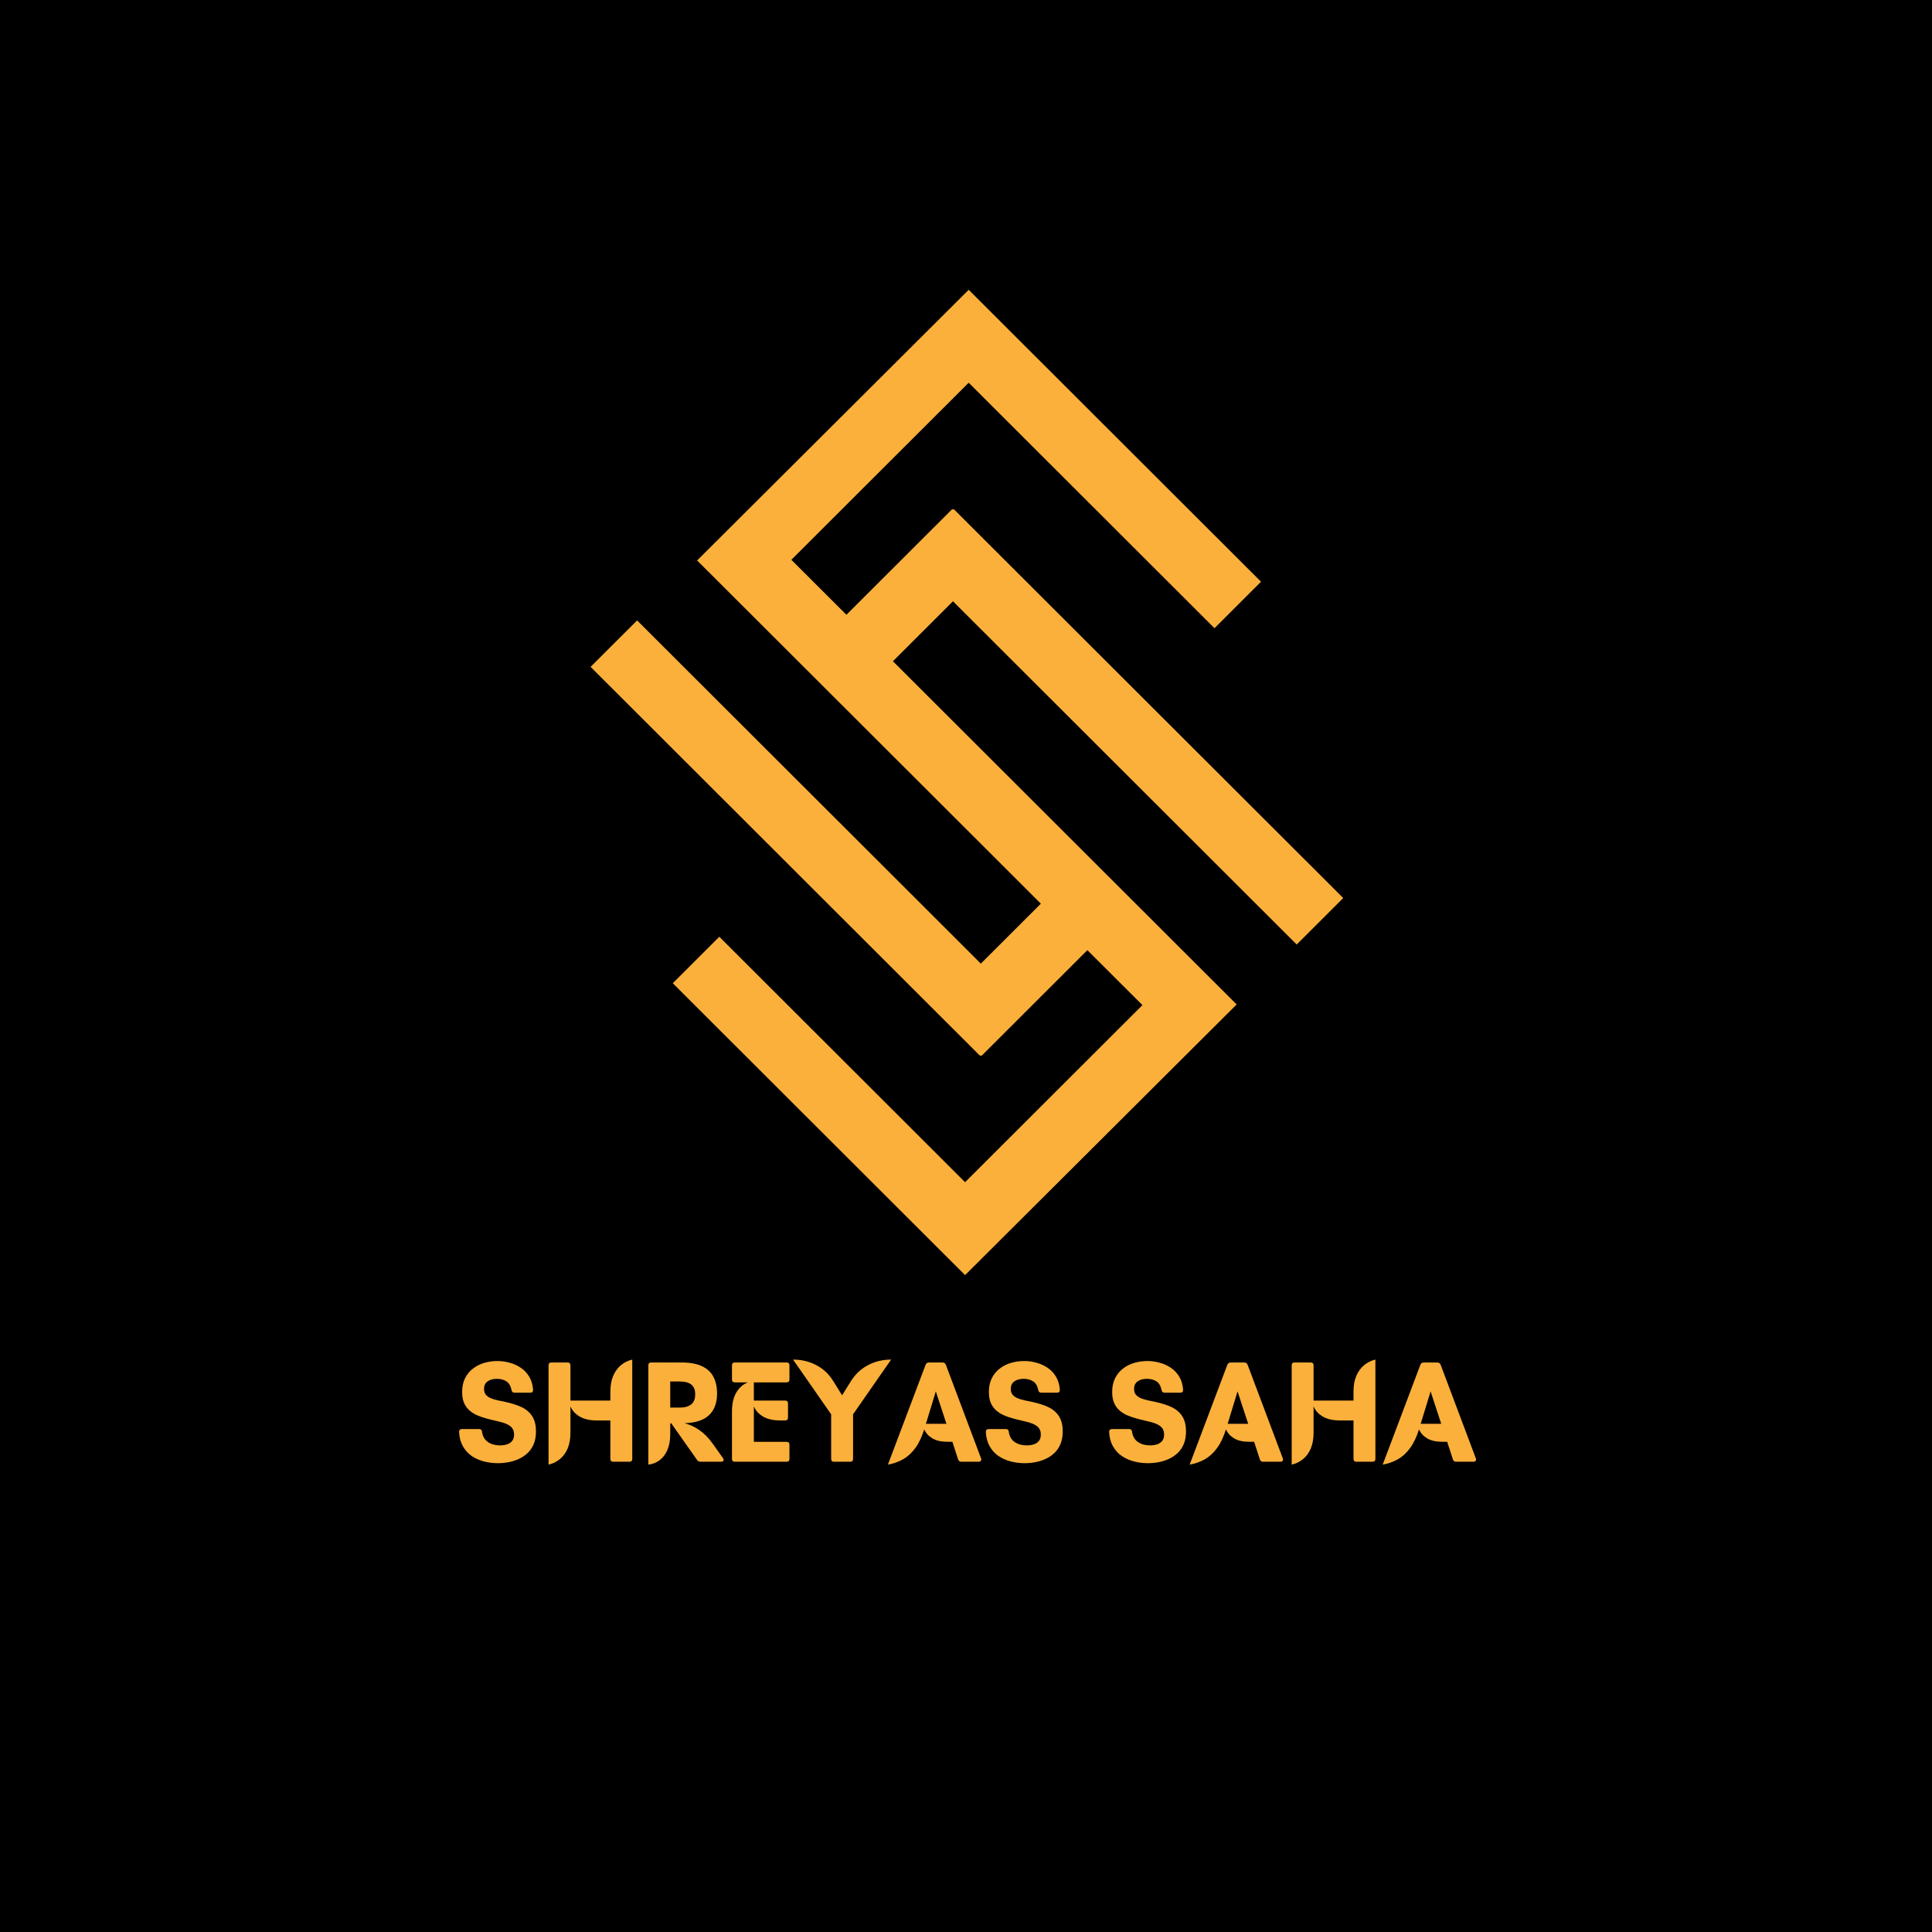 <svg xmlns="http://www.w3.org/2000/svg" xmlns:xlink="http://www.w3.org/1999/xlink" width="500" zoomAndPan="magnify" viewBox="0 0 375 375" height="500" preserveAspectRatio="xMidYMid meet" version="1.0"><defs><g/><clipPath id="9d8f631753"><path d="M 114.543 56.25 L 260.793 56.25 L 260.793 247.5 L 114.543 247.5 Z M 114.543 56.25 " clip-rule="nonzero"/></clipPath></defs><rect x="-37.5" width="450" fill="#ffffff" y="-37.5" height="450" fill-opacity="1"/><rect x="-37.5" width="450" fill="#000000" y="-37.5" height="450" fill-opacity="1"/><g clip-path="url(#9d8f631753)"><path fill="#fbb03b" d="M 184.969 116.707 L 173.316 128.348 L 240.031 194.965 L 187.324 247.5 L 130.586 190.844 L 139.617 181.824 L 187.324 229.465 L 221.746 195.09 L 211.059 184.422 L 190.5 204.953 L 190.363 204.816 L 190.238 204.941 L 114.633 129.438 L 123.664 120.422 L 190.379 187.039 L 202.031 175.402 L 135.312 108.785 L 188.023 56.25 L 244.762 112.91 L 235.73 121.93 L 188.023 74.285 L 153.602 108.656 L 164.289 119.328 L 184.848 98.797 L 184.984 98.934 L 185.109 98.809 L 260.719 174.309 L 251.688 183.328 Z M 184.969 116.707 " fill-opacity="1" fill-rule="nonzero"/></g><g fill="#fbb03b" fill-opacity="1"><g transform="translate(88.343, 283.722)"><g><path d="M 8.266 0.281 C 7.348 0.281 6.453 0.164 5.578 -0.062 C 4.703 -0.289 3.91 -0.645 3.203 -1.125 C 2.504 -1.613 1.938 -2.242 1.5 -3.016 C 1.062 -3.785 0.816 -4.707 0.766 -5.781 C 0.766 -6.156 0.953 -6.344 1.328 -6.344 L 4.641 -6.344 C 4.992 -6.344 5.188 -6.164 5.219 -5.812 C 5.344 -4.926 5.723 -4.266 6.359 -3.828 C 7.004 -3.391 7.785 -3.172 8.703 -3.172 C 9.172 -3.172 9.613 -3.234 10.031 -3.359 C 10.457 -3.492 10.797 -3.711 11.047 -4.016 C 11.305 -4.316 11.438 -4.734 11.438 -5.266 C 11.438 -5.734 11.336 -6.117 11.141 -6.422 C 10.941 -6.723 10.664 -6.969 10.312 -7.156 C 9.969 -7.352 9.566 -7.516 9.109 -7.641 C 8.648 -7.766 8.164 -7.883 7.656 -8 C 7.145 -8.113 6.625 -8.242 6.094 -8.391 C 5.508 -8.547 4.941 -8.738 4.391 -8.969 C 3.836 -9.195 3.332 -9.5 2.875 -9.875 C 2.414 -10.258 2.047 -10.742 1.766 -11.328 C 1.492 -11.922 1.359 -12.66 1.359 -13.547 C 1.359 -14.586 1.551 -15.484 1.938 -16.234 C 2.32 -16.992 2.844 -17.617 3.5 -18.109 C 4.156 -18.609 4.891 -18.973 5.703 -19.203 C 6.516 -19.43 7.344 -19.547 8.188 -19.547 C 9 -19.547 9.797 -19.438 10.578 -19.219 C 11.367 -19.008 12.094 -18.68 12.75 -18.234 C 13.406 -17.797 13.945 -17.223 14.375 -16.516 C 14.801 -15.816 15.051 -14.977 15.125 -14 C 15.156 -13.602 14.977 -13.406 14.594 -13.406 L 11.531 -13.406 C 11.188 -13.406 10.988 -13.582 10.938 -13.938 C 10.781 -14.727 10.445 -15.285 9.938 -15.609 C 9.426 -15.93 8.816 -16.094 8.109 -16.094 C 7.359 -16.094 6.754 -15.926 6.297 -15.594 C 5.836 -15.27 5.609 -14.785 5.609 -14.141 C 5.609 -13.672 5.723 -13.297 5.953 -13.016 C 6.18 -12.742 6.492 -12.52 6.891 -12.344 C 7.285 -12.176 7.738 -12.035 8.25 -11.922 C 8.758 -11.816 9.285 -11.707 9.828 -11.594 C 10.391 -11.469 10.945 -11.316 11.5 -11.141 C 12.062 -10.973 12.594 -10.758 13.094 -10.5 C 13.602 -10.238 14.051 -9.906 14.438 -9.5 C 14.832 -9.094 15.141 -8.598 15.359 -8.016 C 15.578 -7.43 15.688 -6.723 15.688 -5.891 C 15.688 -4.941 15.539 -4.117 15.25 -3.422 C 14.957 -2.734 14.555 -2.148 14.047 -1.672 C 13.547 -1.203 12.973 -0.82 12.328 -0.531 C 11.691 -0.238 11.023 -0.031 10.328 0.094 C 9.629 0.219 8.941 0.281 8.266 0.281 Z M 8.266 0.281 "/></g></g></g><g fill="#fbb03b" fill-opacity="1"><g transform="translate(104.911, 283.722)"><g><path d="M 13.562 -11.875 L 13.562 -13.625 C 13.562 -14.801 13.742 -15.816 14.109 -16.672 C 14.484 -17.535 14.988 -18.227 15.625 -18.75 C 16.27 -19.281 17 -19.641 17.812 -19.828 L 17.812 -0.562 C 17.812 -0.188 17.625 0 17.25 0 L 14.141 0 C 13.754 0 13.562 -0.188 13.562 -0.562 L 13.562 -8.016 L 10.906 -8.016 C 9.57 -8.016 8.473 -8.266 7.609 -8.766 C 6.742 -9.273 6.145 -9.938 5.812 -10.75 L 5.812 -5.641 C 5.812 -4.453 5.629 -3.426 5.266 -2.562 C 4.898 -1.707 4.395 -1.02 3.75 -0.5 C 3.113 0.02 2.383 0.375 1.562 0.562 L 1.562 -18.703 C 1.562 -19.078 1.75 -19.266 2.125 -19.266 L 5.234 -19.266 C 5.617 -19.266 5.812 -19.078 5.812 -18.703 L 5.812 -11.875 Z M 13.562 -11.875 "/></g></g></g><g fill="#fbb03b" fill-opacity="1"><g transform="translate(124.311, 283.722)"><g><path d="M 14.016 -3.516 L 16.031 -0.688 C 16.102 -0.582 16.141 -0.477 16.141 -0.375 C 16.141 -0.125 15.984 0 15.672 0 L 11.641 0 C 11.379 0 11.156 -0.125 10.969 -0.375 L 5.984 -7.453 L 5.781 -7.453 L 5.781 -5.359 C 5.781 -4.172 5.598 -3.148 5.234 -2.297 C 4.867 -1.453 4.363 -0.785 3.719 -0.297 C 3.082 0.18 2.352 0.469 1.531 0.562 L 1.531 -18.703 C 1.531 -19.078 1.719 -19.266 2.094 -19.266 L 5.219 -19.266 C 5.281 -19.266 5.328 -19.258 5.359 -19.25 L 5.359 -19.266 L 7.938 -19.266 C 9.602 -19.266 10.945 -19.02 11.969 -18.531 C 12.988 -18.039 13.727 -17.344 14.188 -16.438 C 14.645 -15.531 14.875 -14.461 14.875 -13.234 C 14.875 -12.109 14.66 -11.125 14.234 -10.281 C 13.816 -9.438 13.145 -8.77 12.219 -8.281 C 11.289 -7.801 10.07 -7.531 8.562 -7.469 C 9.562 -7.219 10.52 -6.773 11.438 -6.141 C 12.352 -5.516 13.211 -4.641 14.016 -3.516 Z M 10.625 -13.094 C 10.625 -13.594 10.547 -14 10.391 -14.312 C 10.234 -14.625 10.031 -14.867 9.781 -15.047 C 9.539 -15.223 9.273 -15.348 8.984 -15.422 C 8.703 -15.492 8.43 -15.535 8.172 -15.547 C 7.91 -15.566 7.688 -15.578 7.5 -15.578 L 5.781 -15.578 L 5.781 -10.516 L 7.5 -10.516 C 7.688 -10.516 7.91 -10.52 8.172 -10.531 C 8.43 -10.551 8.703 -10.602 8.984 -10.688 C 9.266 -10.77 9.531 -10.898 9.781 -11.078 C 10.031 -11.254 10.234 -11.504 10.391 -11.828 C 10.547 -12.16 10.625 -12.582 10.625 -13.094 Z M 10.625 -13.094 "/></g></g></g><g fill="#fbb03b" fill-opacity="1"><g transform="translate(140.653, 283.722)"><g><path d="M 12.016 -15.406 L 5.672 -15.406 L 5.672 -11.875 L 11.734 -11.875 C 12.109 -11.875 12.297 -11.68 12.297 -11.297 L 12.297 -8.578 C 12.297 -8.203 12.109 -8.016 11.734 -8.016 L 10.766 -8.016 C 9.43 -8.016 8.332 -8.266 7.469 -8.766 C 6.602 -9.273 6.004 -9.938 5.672 -10.75 L 5.672 -3.859 L 12.016 -3.859 C 12.391 -3.859 12.578 -3.664 12.578 -3.281 L 12.578 -0.562 C 12.578 -0.188 12.391 0 12.016 0 L 1.984 0 C 1.609 0 1.422 -0.188 1.422 -0.562 L 1.422 -9.766 C 1.422 -11.254 1.703 -12.477 2.266 -13.438 C 2.836 -14.395 3.586 -15.051 4.516 -15.406 L 1.984 -15.406 C 1.609 -15.406 1.422 -15.598 1.422 -15.984 L 1.422 -18.703 C 1.422 -19.078 1.609 -19.266 1.984 -19.266 L 12.016 -19.266 C 12.391 -19.266 12.578 -19.078 12.578 -18.703 L 12.578 -15.984 C 12.578 -15.598 12.391 -15.406 12.016 -15.406 Z M 12.016 -15.406 "/></g></g></g><g fill="#fbb03b" fill-opacity="1"><g transform="translate(154.389, 283.722)"><g><path d="M 10.625 0 L 7.5 0 C 7.125 0 6.938 -0.188 6.938 -0.562 L 6.938 -9.203 L -0.453 -19.828 C 1.18 -19.828 2.68 -19.469 4.047 -18.75 C 5.422 -18.039 6.535 -16.984 7.391 -15.578 L 9.062 -12.891 L 10.734 -15.578 C 11.609 -16.984 12.727 -18.039 14.094 -18.75 C 15.457 -19.469 16.953 -19.828 18.578 -19.828 L 11.188 -9.203 L 11.188 -0.562 C 11.188 -0.188 11 0 10.625 0 Z M 10.625 0 "/></g></g></g><g fill="#fbb03b" fill-opacity="1"><g transform="translate(172.515, 283.722)"><g><path d="M 11.078 -18.812 L 17.906 -0.656 C 17.926 -0.613 17.938 -0.57 17.938 -0.531 C 17.945 -0.488 17.953 -0.453 17.953 -0.422 C 17.953 -0.297 17.906 -0.191 17.812 -0.109 C 17.727 -0.035 17.609 0 17.453 0 L 14.078 0 C 13.93 0 13.805 -0.031 13.703 -0.094 C 13.598 -0.164 13.516 -0.285 13.453 -0.453 L 12.344 -3.875 L 11.297 -3.875 C 10.16 -3.875 9.219 -4.094 8.469 -4.531 C 7.719 -4.977 7.188 -5.562 6.875 -6.281 C 6.414 -4.812 5.844 -3.609 5.156 -2.672 C 4.477 -1.734 3.688 -1.004 2.781 -0.484 C 1.883 0.023 0.898 0.375 -0.172 0.562 L 7.141 -18.812 C 7.266 -19.113 7.484 -19.266 7.797 -19.266 L 10.422 -19.266 C 10.734 -19.266 10.953 -19.113 11.078 -18.812 Z M 9.125 -13.656 L 7.203 -7.359 L 11.188 -7.359 Z M 9.125 -13.656 "/></g></g></g><g fill="#fbb03b" fill-opacity="1"><g transform="translate(190.584, 283.722)"><g><path d="M 8.266 0.281 C 7.348 0.281 6.453 0.164 5.578 -0.062 C 4.703 -0.289 3.91 -0.645 3.203 -1.125 C 2.504 -1.613 1.938 -2.242 1.5 -3.016 C 1.062 -3.785 0.816 -4.707 0.766 -5.781 C 0.766 -6.156 0.953 -6.344 1.328 -6.344 L 4.641 -6.344 C 4.992 -6.344 5.188 -6.164 5.219 -5.812 C 5.344 -4.926 5.723 -4.266 6.359 -3.828 C 7.004 -3.391 7.785 -3.172 8.703 -3.172 C 9.172 -3.172 9.613 -3.234 10.031 -3.359 C 10.457 -3.492 10.797 -3.711 11.047 -4.016 C 11.305 -4.316 11.438 -4.734 11.438 -5.266 C 11.438 -5.734 11.336 -6.117 11.141 -6.422 C 10.941 -6.723 10.664 -6.969 10.312 -7.156 C 9.969 -7.352 9.566 -7.516 9.109 -7.641 C 8.648 -7.766 8.164 -7.883 7.656 -8 C 7.145 -8.113 6.625 -8.242 6.094 -8.391 C 5.508 -8.547 4.941 -8.738 4.391 -8.969 C 3.836 -9.195 3.332 -9.5 2.875 -9.875 C 2.414 -10.258 2.047 -10.742 1.766 -11.328 C 1.492 -11.922 1.359 -12.66 1.359 -13.547 C 1.359 -14.586 1.551 -15.484 1.938 -16.234 C 2.32 -16.992 2.844 -17.617 3.5 -18.109 C 4.156 -18.609 4.891 -18.973 5.703 -19.203 C 6.516 -19.43 7.344 -19.547 8.188 -19.547 C 9 -19.547 9.797 -19.438 10.578 -19.219 C 11.367 -19.008 12.094 -18.68 12.75 -18.234 C 13.406 -17.797 13.945 -17.223 14.375 -16.516 C 14.801 -15.816 15.051 -14.977 15.125 -14 C 15.156 -13.602 14.977 -13.406 14.594 -13.406 L 11.531 -13.406 C 11.188 -13.406 10.988 -13.582 10.938 -13.938 C 10.781 -14.727 10.445 -15.285 9.938 -15.609 C 9.426 -15.93 8.816 -16.094 8.109 -16.094 C 7.359 -16.094 6.754 -15.926 6.297 -15.594 C 5.836 -15.27 5.609 -14.785 5.609 -14.141 C 5.609 -13.672 5.723 -13.297 5.953 -13.016 C 6.18 -12.742 6.492 -12.52 6.891 -12.344 C 7.285 -12.176 7.738 -12.035 8.25 -11.922 C 8.758 -11.816 9.285 -11.707 9.828 -11.594 C 10.391 -11.469 10.945 -11.316 11.5 -11.141 C 12.062 -10.973 12.594 -10.758 13.094 -10.5 C 13.602 -10.238 14.051 -9.906 14.438 -9.5 C 14.832 -9.094 15.141 -8.598 15.359 -8.016 C 15.578 -7.43 15.688 -6.723 15.688 -5.891 C 15.688 -4.941 15.539 -4.117 15.25 -3.422 C 14.957 -2.734 14.555 -2.148 14.047 -1.672 C 13.547 -1.203 12.973 -0.82 12.328 -0.531 C 11.691 -0.238 11.023 -0.031 10.328 0.094 C 9.629 0.219 8.941 0.281 8.266 0.281 Z M 8.266 0.281 "/></g></g></g><g fill="#fbb03b" fill-opacity="1"><g transform="translate(207.152, 283.722)"><g/></g></g><g fill="#fbb03b" fill-opacity="1"><g transform="translate(214.515, 283.722)"><g><path d="M 8.266 0.281 C 7.348 0.281 6.453 0.164 5.578 -0.062 C 4.703 -0.289 3.91 -0.645 3.203 -1.125 C 2.504 -1.613 1.938 -2.242 1.5 -3.016 C 1.062 -3.785 0.816 -4.707 0.766 -5.781 C 0.766 -6.156 0.953 -6.344 1.328 -6.344 L 4.641 -6.344 C 4.992 -6.344 5.188 -6.164 5.219 -5.812 C 5.344 -4.926 5.723 -4.266 6.359 -3.828 C 7.004 -3.391 7.785 -3.172 8.703 -3.172 C 9.172 -3.172 9.613 -3.234 10.031 -3.359 C 10.457 -3.492 10.797 -3.711 11.047 -4.016 C 11.305 -4.316 11.438 -4.734 11.438 -5.266 C 11.438 -5.734 11.336 -6.117 11.141 -6.422 C 10.941 -6.723 10.664 -6.969 10.312 -7.156 C 9.969 -7.352 9.566 -7.516 9.109 -7.641 C 8.648 -7.766 8.164 -7.883 7.656 -8 C 7.145 -8.113 6.625 -8.242 6.094 -8.391 C 5.508 -8.547 4.941 -8.738 4.391 -8.969 C 3.836 -9.195 3.332 -9.5 2.875 -9.875 C 2.414 -10.258 2.047 -10.742 1.766 -11.328 C 1.492 -11.922 1.359 -12.66 1.359 -13.547 C 1.359 -14.586 1.551 -15.484 1.938 -16.234 C 2.32 -16.992 2.844 -17.617 3.5 -18.109 C 4.156 -18.609 4.891 -18.973 5.703 -19.203 C 6.516 -19.43 7.344 -19.547 8.188 -19.547 C 9 -19.547 9.797 -19.438 10.578 -19.219 C 11.367 -19.008 12.094 -18.68 12.75 -18.234 C 13.406 -17.797 13.945 -17.223 14.375 -16.516 C 14.801 -15.816 15.051 -14.977 15.125 -14 C 15.156 -13.602 14.977 -13.406 14.594 -13.406 L 11.531 -13.406 C 11.188 -13.406 10.988 -13.582 10.938 -13.938 C 10.781 -14.727 10.445 -15.285 9.938 -15.609 C 9.426 -15.93 8.816 -16.094 8.109 -16.094 C 7.359 -16.094 6.754 -15.926 6.297 -15.594 C 5.836 -15.27 5.609 -14.785 5.609 -14.141 C 5.609 -13.672 5.723 -13.297 5.953 -13.016 C 6.18 -12.742 6.492 -12.52 6.891 -12.344 C 7.285 -12.176 7.738 -12.035 8.25 -11.922 C 8.758 -11.816 9.285 -11.707 9.828 -11.594 C 10.391 -11.469 10.945 -11.316 11.5 -11.141 C 12.062 -10.973 12.594 -10.758 13.094 -10.5 C 13.602 -10.238 14.051 -9.906 14.438 -9.5 C 14.832 -9.094 15.141 -8.598 15.359 -8.016 C 15.578 -7.43 15.688 -6.723 15.688 -5.891 C 15.688 -4.941 15.539 -4.117 15.25 -3.422 C 14.957 -2.734 14.555 -2.148 14.047 -1.672 C 13.547 -1.203 12.973 -0.82 12.328 -0.531 C 11.691 -0.238 11.023 -0.031 10.328 0.094 C 9.629 0.219 8.941 0.281 8.266 0.281 Z M 8.266 0.281 "/></g></g></g><g fill="#fbb03b" fill-opacity="1"><g transform="translate(231.084, 283.722)"><g><path d="M 11.078 -18.812 L 17.906 -0.656 C 17.926 -0.613 17.938 -0.57 17.938 -0.531 C 17.945 -0.488 17.953 -0.453 17.953 -0.422 C 17.953 -0.297 17.906 -0.191 17.812 -0.109 C 17.727 -0.035 17.609 0 17.453 0 L 14.078 0 C 13.93 0 13.805 -0.031 13.703 -0.094 C 13.598 -0.164 13.516 -0.285 13.453 -0.453 L 12.344 -3.875 L 11.297 -3.875 C 10.16 -3.875 9.219 -4.094 8.469 -4.531 C 7.719 -4.977 7.188 -5.562 6.875 -6.281 C 6.414 -4.812 5.844 -3.609 5.156 -2.672 C 4.477 -1.734 3.688 -1.004 2.781 -0.484 C 1.883 0.023 0.898 0.375 -0.172 0.562 L 7.141 -18.812 C 7.266 -19.113 7.484 -19.266 7.797 -19.266 L 10.422 -19.266 C 10.734 -19.266 10.953 -19.113 11.078 -18.812 Z M 9.125 -13.656 L 7.203 -7.359 L 11.188 -7.359 Z M 9.125 -13.656 "/></g></g></g><g fill="#fbb03b" fill-opacity="1"><g transform="translate(249.153, 283.722)"><g><path d="M 13.562 -11.875 L 13.562 -13.625 C 13.562 -14.801 13.742 -15.816 14.109 -16.672 C 14.484 -17.535 14.988 -18.227 15.625 -18.75 C 16.27 -19.281 17 -19.641 17.812 -19.828 L 17.812 -0.562 C 17.812 -0.188 17.625 0 17.25 0 L 14.141 0 C 13.754 0 13.562 -0.188 13.562 -0.562 L 13.562 -8.016 L 10.906 -8.016 C 9.57 -8.016 8.473 -8.266 7.609 -8.766 C 6.742 -9.273 6.145 -9.938 5.812 -10.75 L 5.812 -5.641 C 5.812 -4.453 5.629 -3.426 5.266 -2.562 C 4.898 -1.707 4.395 -1.02 3.75 -0.5 C 3.113 0.02 2.383 0.375 1.562 0.562 L 1.562 -18.703 C 1.562 -19.078 1.75 -19.266 2.125 -19.266 L 5.234 -19.266 C 5.617 -19.266 5.812 -19.078 5.812 -18.703 L 5.812 -11.875 Z M 13.562 -11.875 "/></g></g></g><g fill="#fbb03b" fill-opacity="1"><g transform="translate(268.553, 283.722)"><g><path d="M 11.078 -18.812 L 17.906 -0.656 C 17.926 -0.613 17.938 -0.57 17.938 -0.531 C 17.945 -0.488 17.953 -0.453 17.953 -0.422 C 17.953 -0.297 17.906 -0.191 17.812 -0.109 C 17.727 -0.035 17.609 0 17.453 0 L 14.078 0 C 13.93 0 13.805 -0.031 13.703 -0.094 C 13.598 -0.164 13.516 -0.285 13.453 -0.453 L 12.344 -3.875 L 11.297 -3.875 C 10.16 -3.875 9.219 -4.094 8.469 -4.531 C 7.719 -4.977 7.188 -5.562 6.875 -6.281 C 6.414 -4.812 5.844 -3.609 5.156 -2.672 C 4.477 -1.734 3.688 -1.004 2.781 -0.484 C 1.883 0.023 0.898 0.375 -0.172 0.562 L 7.141 -18.812 C 7.266 -19.113 7.484 -19.266 7.797 -19.266 L 10.422 -19.266 C 10.734 -19.266 10.953 -19.113 11.078 -18.812 Z M 9.125 -13.656 L 7.203 -7.359 L 11.188 -7.359 Z M 9.125 -13.656 "/></g></g></g></svg>